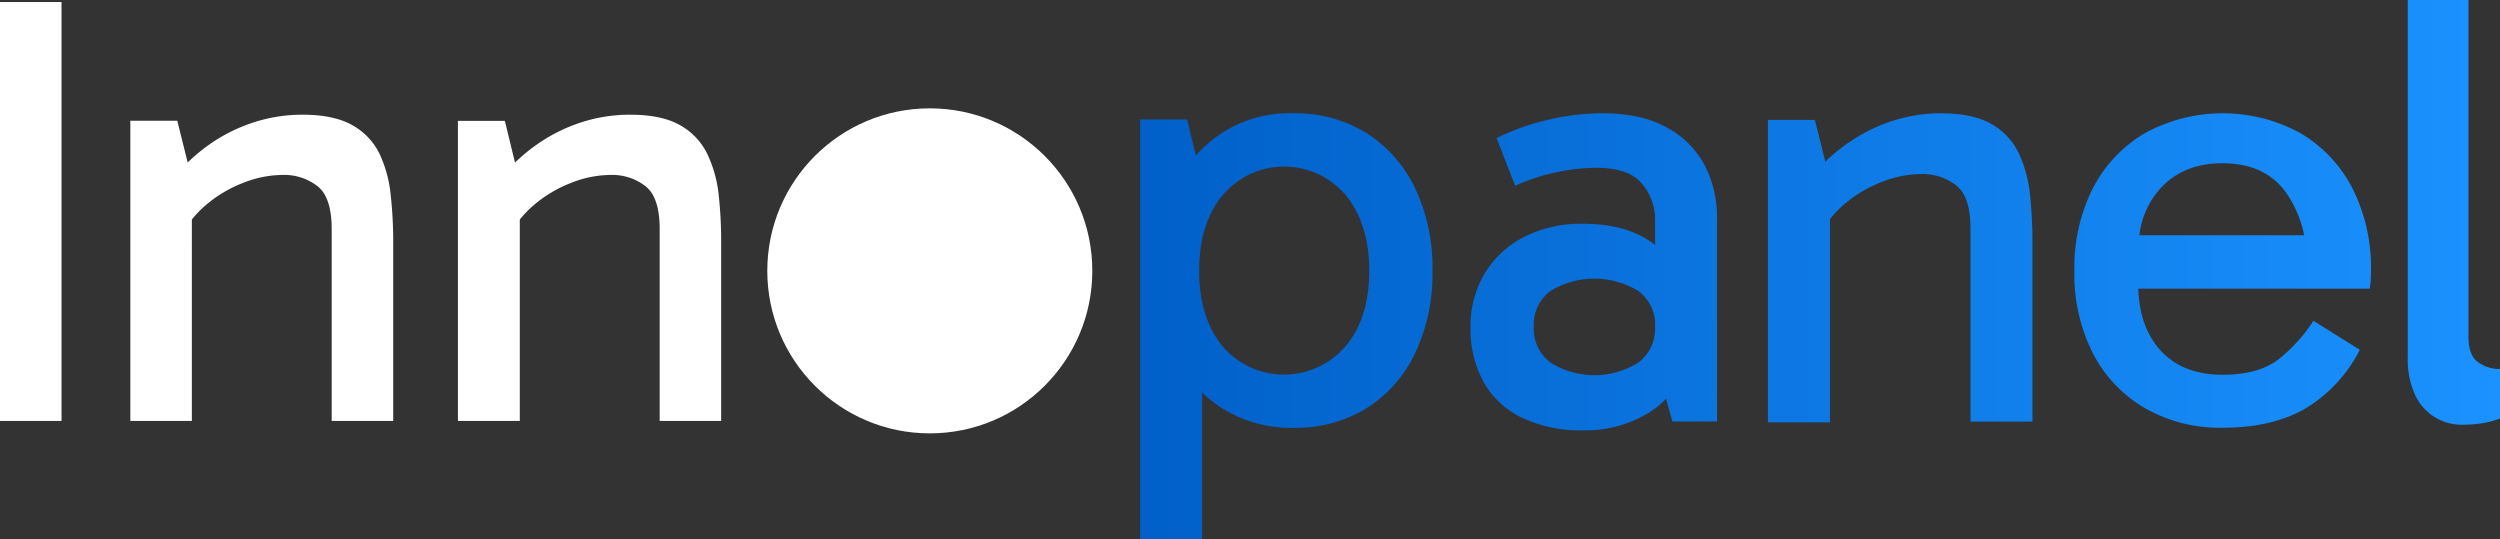 <svg xmlns="http://www.w3.org/2000/svg" xmlns:xlink="http://www.w3.org/1999/xlink" viewBox="0 0 479.51 103.44"><rect x="0" y="0" width="479.51" height="103.44" fill="#333333" stroke="none"/><defs><style>.cls-1{fill:#fff;}.cls-2{fill:url(#New_Gradient_Swatch_1);}</style><linearGradient id="New_Gradient_Swatch_1" x1="218.69" y1="-163.77" x2="479.51" y2="-163.77" gradientTransform="translate(0 215.49)" gradientUnits="userSpaceOnUse"><stop offset="0" stop-color="#0160c9"/><stop offset="1" stop-color="#1a92ff"/></linearGradient></defs><g id="Layer_2" data-name="Layer 2"><g id="Layer_1-2" data-name="Layer 1"><rect class="cls-1" y="0.39" width="11.8" height="80.35"/><path class="cls-1" d="M72.84,29.59a12.59,12.59,0,0,0-5.19-5.54Q64.11,22,58,22a30.18,30.18,0,0,0-9,1.36,32,32,0,0,0-8.26,3.95A34.68,34.68,0,0,0,36,31.16l-2-8h-9V80.74h11.8V42.1a20.79,20.79,0,0,1,2.83-2.89,24.52,24.52,0,0,1,7-4.13,20.84,20.84,0,0,1,7.67-1.53,10.45,10.45,0,0,1,6.55,2.12c1.84,1.42,2.77,4.17,2.77,8.26V80.74h11.8V46.41a82,82,0,0,0-.48-9A24.19,24.19,0,0,0,72.84,29.59Z"/><path class="cls-1" d="M135.69,29.59a12.59,12.59,0,0,0-5.19-5.54Q127,22,120.82,22a30.18,30.18,0,0,0-9,1.36,32,32,0,0,0-8.26,3.95,35.37,35.37,0,0,0-4.78,3.87l-1.95-8h-9V80.74H99.7V42.1a21.45,21.45,0,0,1,2.84-2.89,24.52,24.52,0,0,1,7-4.13,20.84,20.84,0,0,1,7.67-1.53,10.42,10.42,0,0,1,6.54,2.12q2.78,2.13,2.78,8.26V80.74h11.79V46.41a82.06,82.06,0,0,0-.47-9A24.19,24.19,0,0,0,135.69,29.59Z"/><circle class="cls-1" cx="178.34" cy="51.95" r="31.17"/><path class="cls-2" d="M262.1,25.53A25.76,25.76,0,0,0,248,21.73a23.69,23.69,0,0,0-18.62,8.1l-1.69-6.91h-9v80.52h11.88V75.28a23.25,23.25,0,0,0,3.8,3A24.73,24.73,0,0,0,248,82.06a26.08,26.08,0,0,0,14.07-3.74,25.11,25.11,0,0,0,9.32-10.51A35.37,35.37,0,0,0,274.75,52a35.7,35.7,0,0,0-3.33-15.92A25.58,25.58,0,0,0,262.1,25.53Zm-4,40.86a15.51,15.51,0,0,1-23.63,0Q230,60.93,230,51.9t4.52-14.49a15.46,15.46,0,0,1,23.63.06Q262.64,43,262.63,52T258.12,66.39Z"/><path class="cls-2" d="M319.71,24.46q-4.87-2.73-12.35-2.73a46,46,0,0,0-10.21,1.19,46.5,46.5,0,0,0-10.1,3.56l3.56,9.15a38.92,38.92,0,0,1,15.56-3.45q6.3,0,8.79,3.09A10.56,10.56,0,0,1,317.45,42V47l-.41-.34q-5.06-3.73-13.36-3.74a24,24,0,0,0-11.52,2.61,18.71,18.71,0,0,0-7.48,7.07,19.6,19.6,0,0,0-2.62,10.15,20.94,20.94,0,0,0,2.56,10.63A16.74,16.74,0,0,0,292,80.16a26.33,26.33,0,0,0,11.64,2.38A23.18,23.18,0,0,0,316.5,79a16.5,16.5,0,0,0,3.05-2.52l1.23,4.36h8.55V42A21.87,21.87,0,0,0,327,31.77,17.63,17.63,0,0,0,319.71,24.46Zm-5.46,45.07a15.8,15.8,0,0,1-16.87,0,8.09,8.09,0,0,1-3.2-6.83,8,8,0,0,1,3.2-6.88,16.14,16.14,0,0,1,16.87,0,8,8,0,0,1,3.2,6.88A8.09,8.09,0,0,1,314.25,69.53Z"/><path class="cls-2" d="M387.21,29.39A12.71,12.71,0,0,0,382,23.81c-2.37-1.38-5.62-2.08-9.74-2.08a30.26,30.26,0,0,0-9,1.37,32.08,32.08,0,0,0-8.31,4A35.08,35.08,0,0,0,350.1,31l-2-8h-9v58H351V42a21.14,21.14,0,0,1,2.85-2.92,24.56,24.56,0,0,1,7-4.15,21,21,0,0,1,7.72-1.55,10.48,10.48,0,0,1,6.59,2.14c1.86,1.42,2.79,4.2,2.79,8.31V80.87h11.88V46.32a85.78,85.78,0,0,0-.47-9A24.76,24.76,0,0,0,387.21,29.39Z"/><path class="cls-2" d="M441.22,25.53a31.11,31.11,0,0,0-29.8,0,26.21,26.21,0,0,0-10,10.57A33.68,33.68,0,0,0,397.88,52a33.37,33.37,0,0,0,3.56,15.79,25.74,25.74,0,0,0,10,10.51,28.93,28.93,0,0,0,14.84,3.74q9.62,0,16-3.74A28,28,0,0,0,452.62,67.1l-8.9-5.58a29.89,29.89,0,0,1-6.65,7.36q-3.81,3-10.81,3-7.61,0-11.88-4.69c-2.69-3-4.1-6.91-4.24-11.82h44.38c.08-.47.14-1,.18-1.6s.06-1.17.06-1.72A33.8,33.8,0,0,0,451.2,36.1,26.28,26.28,0,0,0,441.22,25.53ZM414.5,36q4.39-4.68,11.76-4.69,8.31,0,12.35,5.82a21.91,21.91,0,0,1,3.34,8H410.34A16.18,16.18,0,0,1,414.5,36Z"/><path class="cls-2" d="M475.3,69.47q-1.85-1.31-1.84-5V0H461.82V68.64a16.17,16.17,0,0,0,1.36,7,9.78,9.78,0,0,0,9.21,5.82,23,23,0,0,0,3.8-.3,16.82,16.82,0,0,0,3.32-.89v-9.5A7,7,0,0,1,475.3,69.47Z"/></g></g></svg>